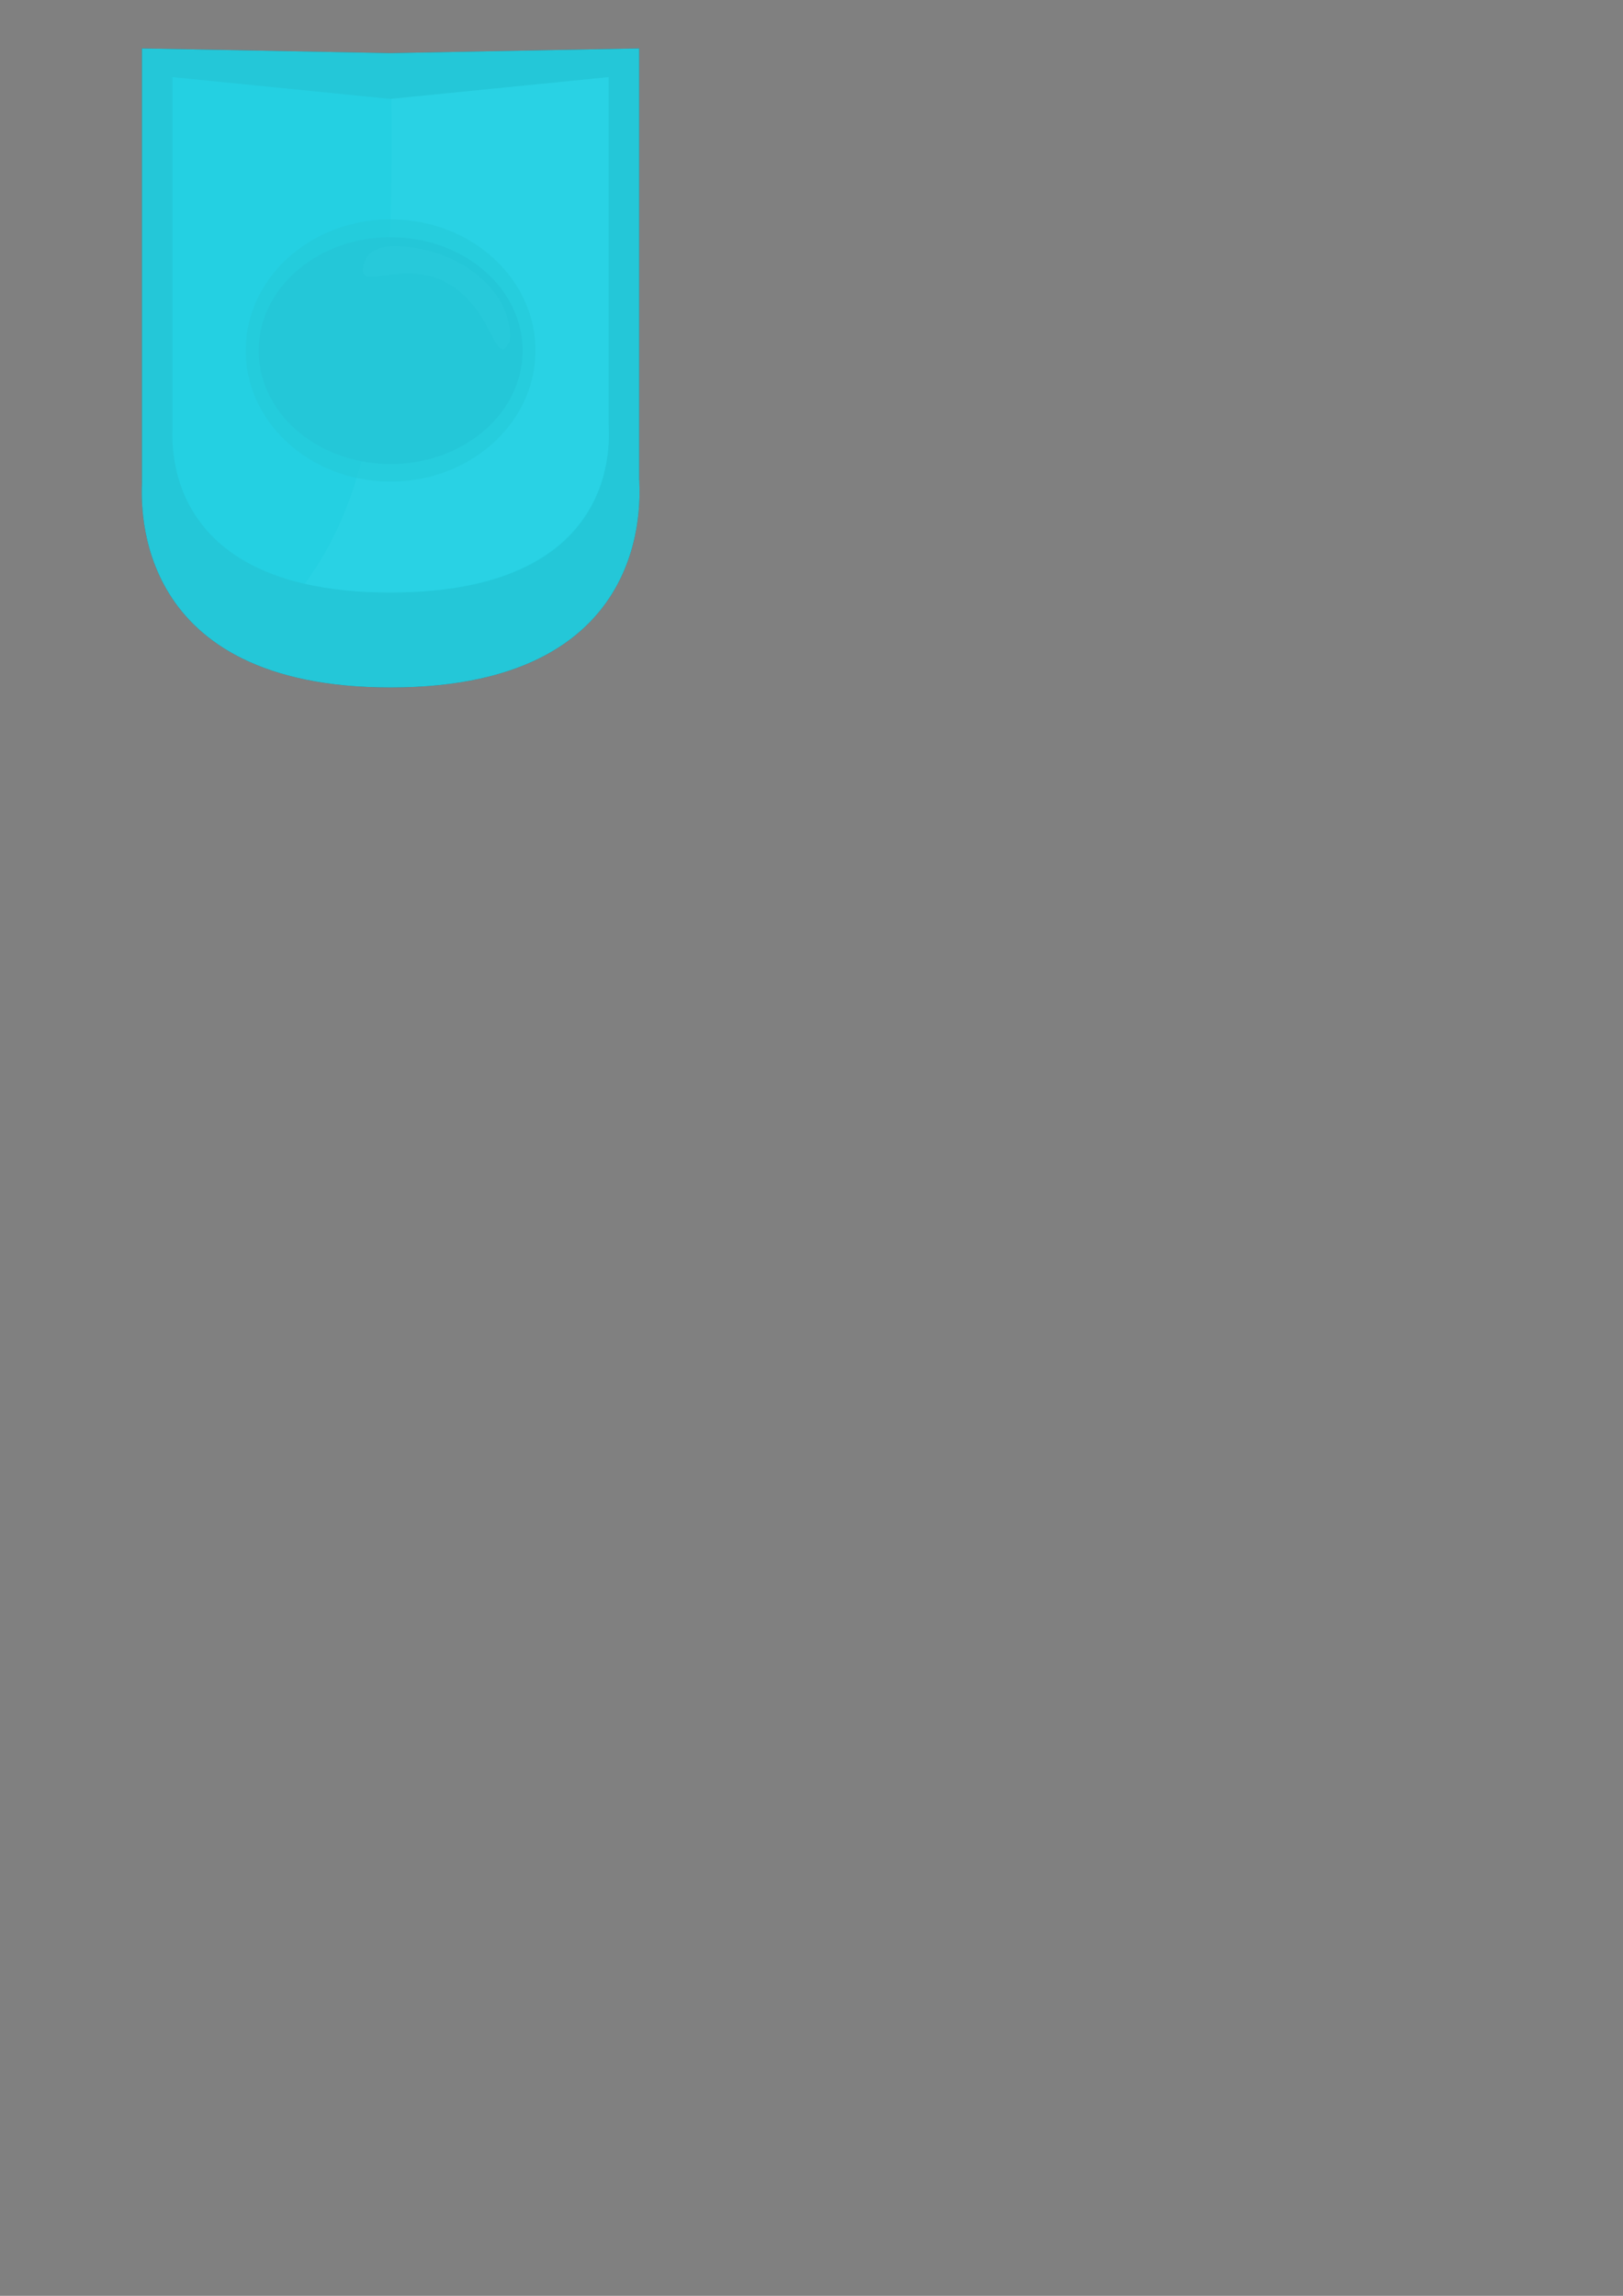 <?xml version="1.0" encoding="UTF-8" standalone="no"?>
<!-- Created with Inkscape (http://www.inkscape.org/) -->

<svg
   xmlns:dc="http://purl.org/dc/elements/1.1/"
   xmlns:cc="http://creativecommons.org/ns#"
   xmlns:rdf="http://www.w3.org/1999/02/22-rdf-syntax-ns#"
   xmlns:svg="http://www.w3.org/2000/svg"
   xmlns="http://www.w3.org/2000/svg"
   xmlns:sodipodi="http://sodipodi.sourceforge.net/DTD/sodipodi-0.dtd"
   xmlns:inkscape="http://www.inkscape.org/namespaces/inkscape"
   width="744.094"
   height="1052.362"
   id="svg2"
   version="1.1"
   inkscape:version="0.48.4 r9939"
   sodipodi:docname="gshield.svg"
   inkscape:export-filename="C:\dev\external\spaceguard\app\img\gshield.png"
   inkscape:export-xdpi="5.9200001"
   inkscape:export-ydpi="5.9200001">
  <rect width="100%" height="100%" fill="#808080" stroke="none"/>
  <defs
     id="defs4" />
  <sodipodi:namedview
     id="base"
     pagecolor="#ffffff"
     bordercolor="#666666"
     borderopacity="1.0"
     inkscape:pageopacity="0.0"
     inkscape:pageshadow="2"
     inkscape:zoom="1"
     inkscape:cx="-292.57144"
     inkscape:cy="793.52134"
     inkscape:document-units="px"
     inkscape:current-layer="layer1"
     showgrid="false"
     inkscape:window-width="1920"
     inkscape:window-height="1028"
     inkscape:window-x="-8"
     inkscape:window-y="-8"
     inkscape:window-maximized="1" />
  <g
     inkscape:label="Layer 1"
     inkscape:groupmode="layer"
     id="layer1">
    <g
       id="g3758"
       style="opacity:0.628"
       transform="translate(-22,-1)">
      <path
         sodipodi:nodetypes="ccccccscccccc"
         style="fill:#00364f;fill-opacity:1;stroke:none"
         d="m 87.068,23.187 0,197.978 -0.036,0 c 0.026,1.2e-4 0.032,0.091 0.036,0.271 0.003,0.18 0.009,0.427 0,0.775 l 0,0.078 c -0.303,10.67 -4.283,93.836 114.025,93.836 126.412,0 113.217,-94.956 114.061,-94.96 l -0.107,0 0,-197.978 L 201.058,25.341 87.068,23.187 z"
         id="path3812"
         inkscape:connector-curvature="0" />
      <path
         sodipodi:nodetypes="ccccccscccccc"
         inkscape:connector-curvature="0"
         id="rect2988"
         d="m 101.094,36.344 0,159.688 -0.031,0 c 0.023,9e-5 0.028,0.074 0.031,0.219 0.003,0.145 0.008,0.344 0,0.625 l 0,0.062 c -0.266,8.606 -3.757,75.688 100,75.688 110.863,0 99.291,-76.591 100.031,-76.594 l -0.094,0 0,-159.688 -99.969,10 -99.969,-10 z"
         style="fill:#007190;fill-opacity:1;stroke:none" />
      <path
         sodipodi:nodetypes="ccscccc"
         inkscape:connector-curvature="0"
         id="path3805"
         d="m 201.434,46.213 c 1.537,131.282 -12.891,186.307 -39.756,222.374 5.953,1.372 18.007,3.348 28.486,3.772 122.137,4.95 110.136,-76.326 110.957,-76.329 l -0.104,0 0,-159.688 z"
         style="fill:#ffffff;fill-opacity:0.112;stroke:none" />
      <g
         inkscape:export-ydpi="14"
         inkscape:export-xdpi="14"
         inkscape:export-filename="C:\dev\external\spaceguard\app\img\g4384.png"
         transform="matrix(1,0,0,1.518,3.036905e-6,-60.839)"
         id="g4384">
        <path
           transform="matrix(1.098,0,0,1.156,98.413,24.483)"
           sodipodi:open="true"
           sodipodi:end="6.3434196"
           sodipodi:start="0.065767886"
           d="m 153.869,107.863 c -2.196,18.875 -31.004,33.168 -64.345,31.925 C 56.183,138.545 30.935,122.236 33.131,103.361 35.327,84.486 64.135,70.193 97.476,71.436 130.687,72.675 155.894,88.866 153.89,107.674"
           sodipodi:ry="34.25"
           sodipodi:rx="60.5"
           sodipodi:cy="105.61218"
           sodipodi:cx="93.5"
           id="path3819"
           style="fill:#003544;fill-opacity:0.457;stroke:none"
           sodipodi:type="arc" />
        <path
           sodipodi:type="arc"
           style="fill:#00364f;fill-opacity:1;stroke:none"
           id="path3814"
           sodipodi:cx="93.5"
           sodipodi:cy="105.61218"
           sodipodi:rx="60.5"
           sodipodi:ry="34.25"
           d="m 153.869,107.863 c -2.196,18.875 -31.004,33.168 -64.345,31.925 C 56.183,138.545 30.935,122.236 33.131,103.361 35.327,84.486 64.135,70.193 97.476,71.436 130.687,72.675 155.894,88.866 153.89,107.674"
           sodipodi:start="0.065767886"
           sodipodi:end="6.3434196"
           sodipodi:open="true"
           transform="translate(107.597,41)" />
        <path
           style="fill:#ffffff;fill-opacity:0.08;stroke:none"
           d="m 255.692,143.612 c -4.239,6.834 -7.009,-1.106 -12.985,-7.204 -24.485,-24.986 -58.951,-4.253 -53.806,-16.071 2.622,-6.024 13.9,-5.483 20.369,-5.014 26.244,1.903 48.025,14.366 46.439,28.15"
           id="path3816"
           inkscape:connector-curvature="0"
           sodipodi:nodetypes="csssc" />
      </g>
    </g>
    <path
       sodipodi:nodetypes="ccccccscccccc"
       style="fill:#21edff;fill-opacity:0.75;stroke:none"
       d="m 65.068,22.187 0,197.978 -0.036,0 c 0.026,1.2e-4 0.032,0.091 0.036,0.271 0.003,0.18 0.009,0.427 0,0.775 l 0,0.078 c -0.303,10.67 -4.283,93.836 114.025,93.836 126.412,0 113.217,-94.956 114.061,-94.96 l -0.107,0 0,-197.978 L 179.058,24.341 65.068,22.187 z"
       id="path2989"
       inkscape:connector-curvature="0" />
  </g>
</svg>
